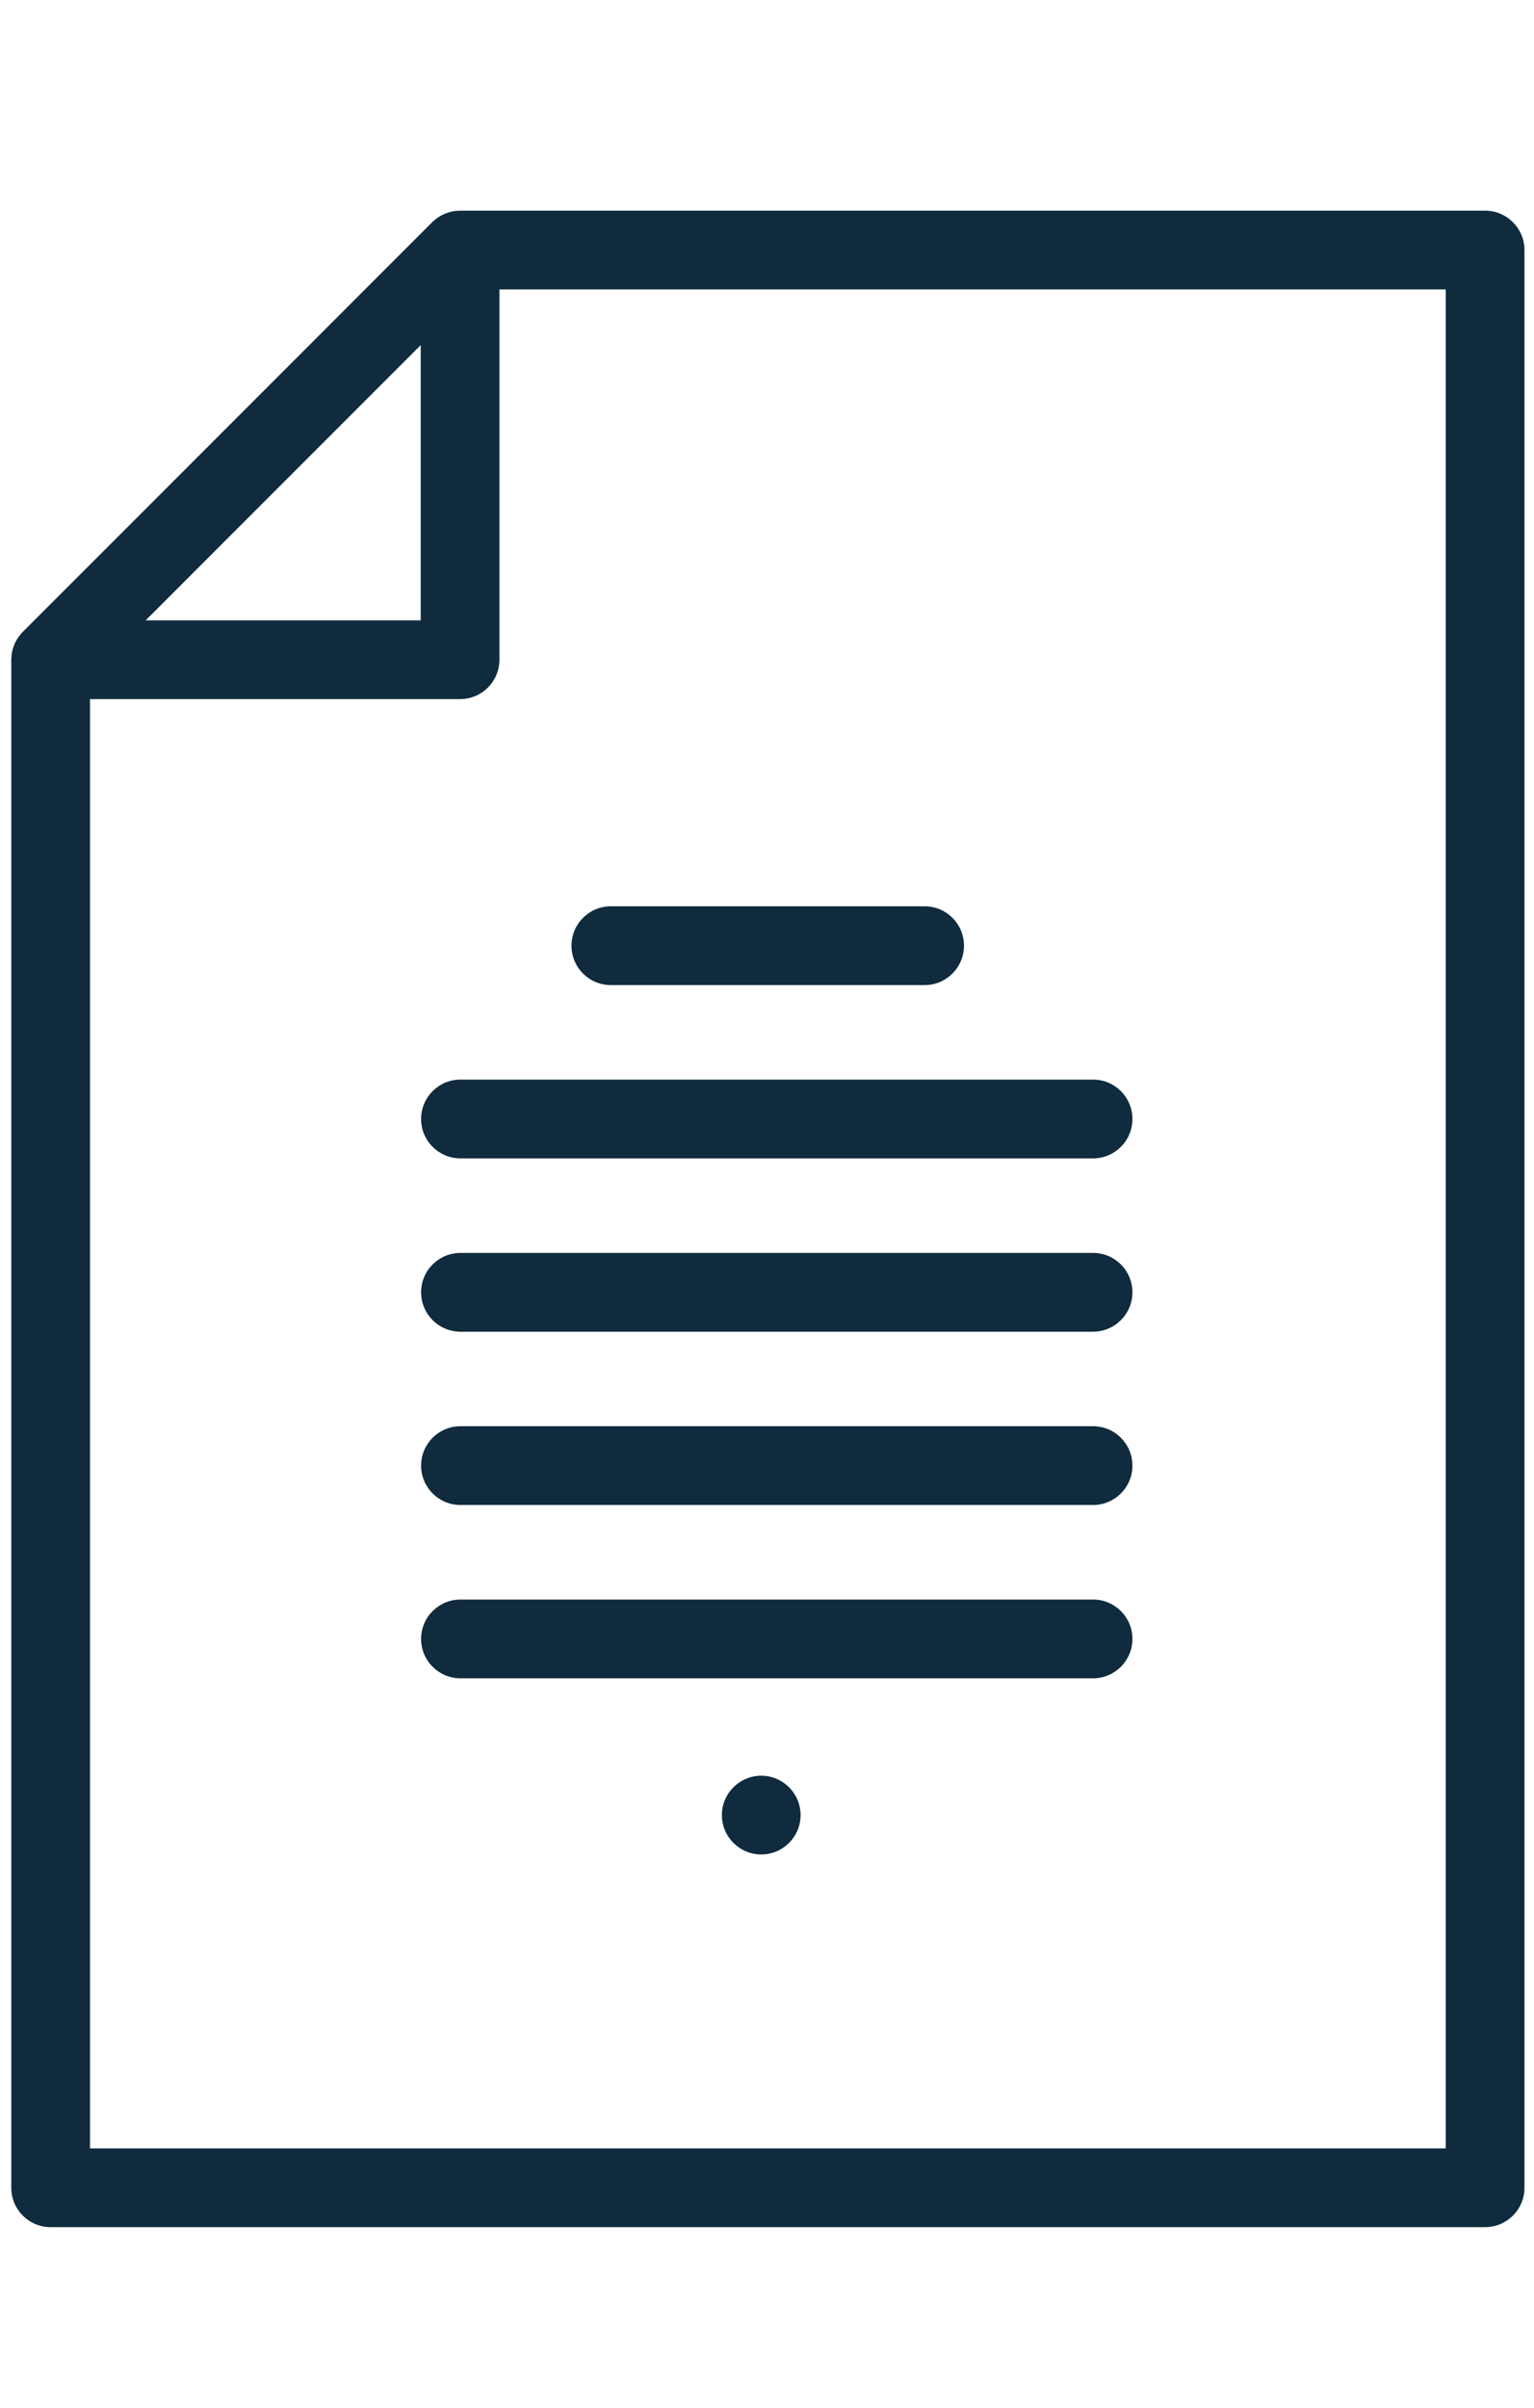 <svg width="51" height="80" viewBox="0 0 51 80" fill="none" xmlns="http://www.w3.org/2000/svg">
<path fill-rule="evenodd" clip-rule="evenodd" d="M49.375 7H15.296C15.281 7 15.266 7.002 15.252 7.002C15.237 7.003 15.222 7.004 15.207 7.005C15.152 7.008 15.097 7.014 15.043 7.025C15.041 7.025 15.04 7.025 15.039 7.026C14.984 7.036 14.931 7.052 14.877 7.07C14.864 7.075 14.85 7.08 14.836 7.085C14.786 7.104 14.737 7.125 14.689 7.149C14.686 7.151 14.684 7.152 14.681 7.154C14.63 7.18 14.583 7.211 14.537 7.244C14.525 7.253 14.514 7.261 14.502 7.269C14.456 7.305 14.412 7.342 14.37 7.383L0.758 20.995C0.717 21.036 0.68 21.081 0.645 21.127C0.636 21.138 0.628 21.15 0.619 21.162C0.586 21.209 0.555 21.256 0.529 21.306C0.527 21.309 0.526 21.312 0.524 21.315C0.499 21.362 0.478 21.411 0.46 21.462C0.455 21.475 0.45 21.489 0.445 21.502C0.427 21.555 0.411 21.609 0.401 21.664C0.4 21.666 0.4 21.666 0.4 21.668C0.389 21.722 0.383 21.776 0.38 21.832C0.379 21.847 0.378 21.861 0.377 21.877C0.377 21.891 0.375 21.906 0.375 21.921V72.691C0.375 73.414 0.961 74 1.684 74H49.374C50.097 74 50.683 73.414 50.683 72.691V8.309C50.683 7.586 50.097 7 49.375 7ZM13.987 11.468V20.612H4.843L13.987 11.468ZM48.066 71.383H2.992V23.229H15.296C16.018 23.229 16.604 22.643 16.604 21.921V9.617H48.066V71.383Z" fill="#0F2B3D"/>
<path fill-rule="evenodd" clip-rule="evenodd" d="M20.309 30.113C19.586 30.113 19 30.699 19 31.422C19 32.144 19.586 32.731 20.309 32.731H30.741C31.463 32.731 32.049 32.144 32.049 31.422C32.049 30.699 31.463 30.113 30.741 30.113H20.309Z" fill="#0F2B3D"/>
<path fill-rule="evenodd" clip-rule="evenodd" d="M14 37.18C14 37.903 14.586 38.489 15.309 38.489H36.34C37.063 38.489 37.649 37.903 37.649 37.18C37.649 36.458 37.063 35.871 36.34 35.871H15.309C14.586 35.871 14 36.457 14 37.18Z" fill="#0F2B3D"/>
<path fill-rule="evenodd" clip-rule="evenodd" d="M36.34 41.63H15.309C14.586 41.63 14 42.215 14 42.938C14 43.661 14.586 44.247 15.309 44.247H36.34C37.063 44.247 37.649 43.661 37.649 42.938C37.649 42.215 37.063 41.63 36.34 41.63Z" fill="#0F2B3D"/>
<path fill-rule="evenodd" clip-rule="evenodd" d="M36.34 47.388H15.309C14.586 47.388 14 47.974 14 48.697C14 49.419 14.586 50.005 15.309 50.005H36.34C37.063 50.005 37.649 49.419 37.649 48.697C37.649 47.974 37.063 47.388 36.34 47.388Z" fill="#0F2B3D"/>
<path fill-rule="evenodd" clip-rule="evenodd" d="M36.34 53.147H15.309C14.586 53.147 14 53.732 14 54.455C14 55.177 14.586 55.764 15.309 55.764H36.34C37.063 55.764 37.649 55.177 37.649 54.455C37.649 53.732 37.063 53.147 36.34 53.147Z" fill="#0F2B3D"/>
<path fill-rule="evenodd" clip-rule="evenodd" d="M25.309 59C24.588 59 24 59.588 24 60.309C24 61.029 24.588 61.617 25.309 61.617C26.029 61.617 26.617 61.029 26.617 60.309C26.617 59.588 26.029 59 25.309 59Z" fill="#0F2B3D"/>
</svg>
